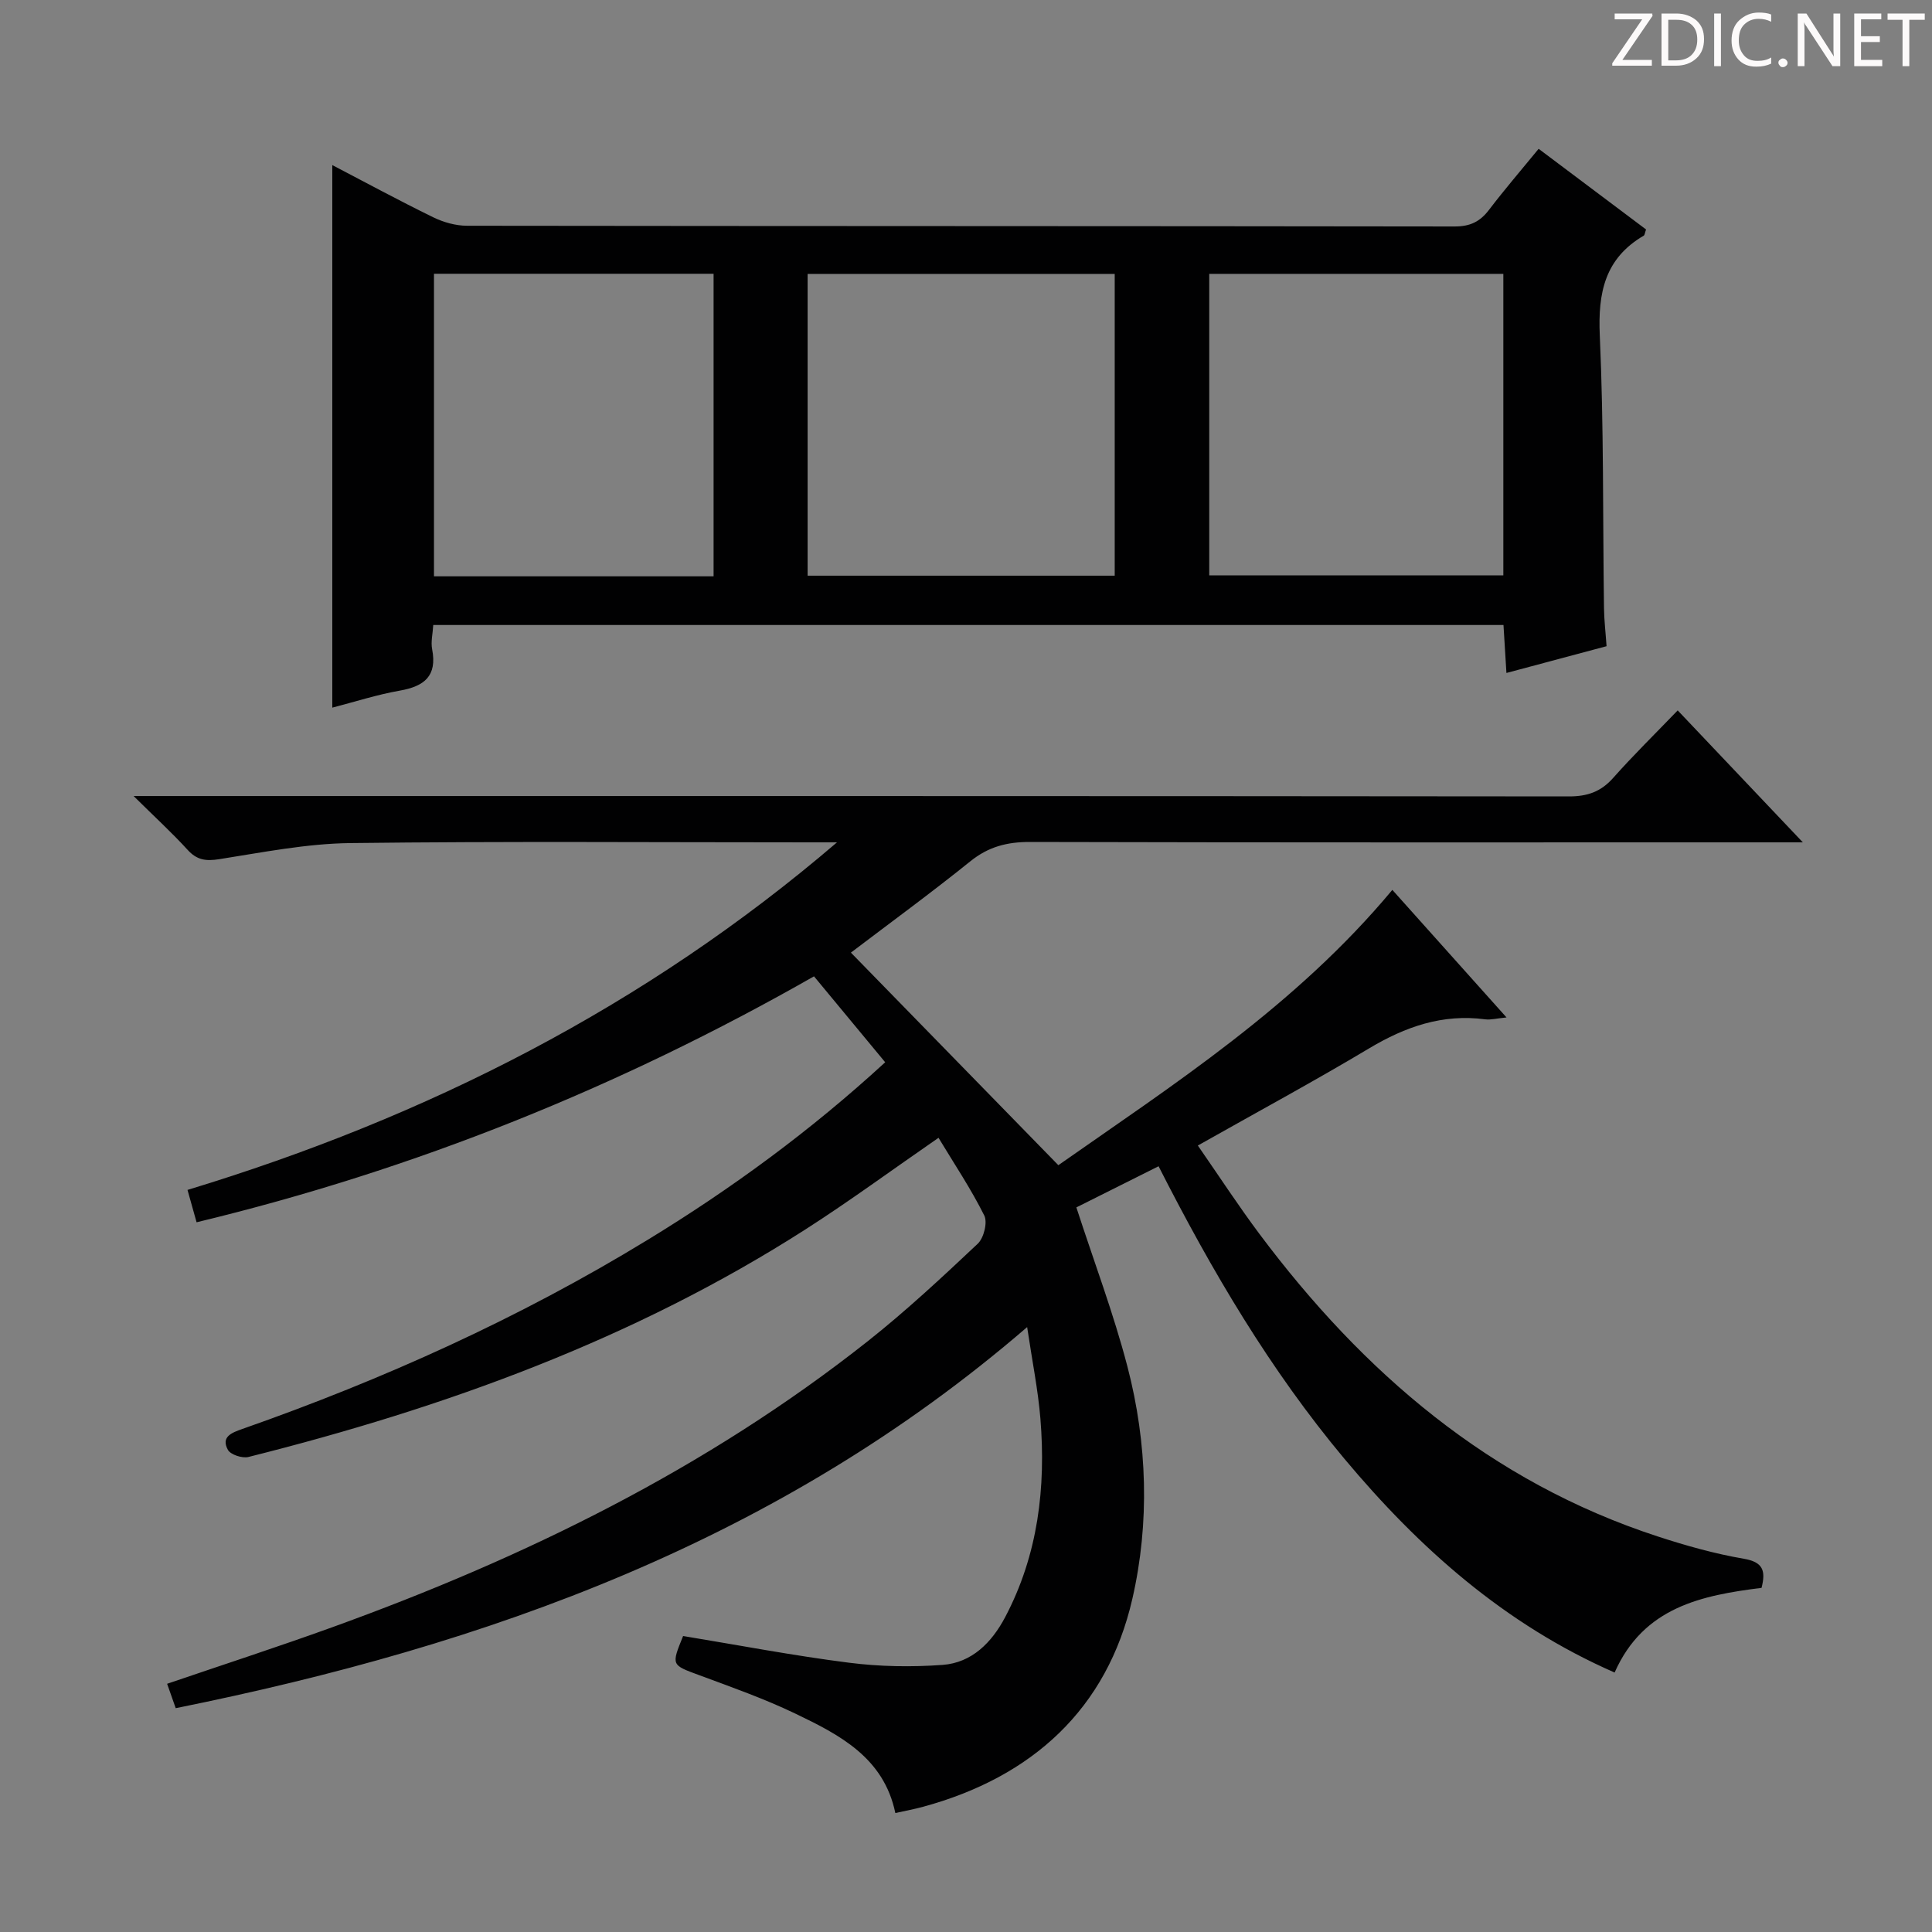 <svg enable-background="new 0 0 400 400" viewBox="0 0 400 400" xmlns="http://www.w3.org/2000/svg"><rect x="0" y="0" width="400" height="400" fill="#808080" stroke="none"/><g fill="#fcfafa"><path d="m342.2 3.2-6.3 9.2h6.1v1.2h-8.2v-.5l6.2-9.1h-5.7v-1.2h7.8v.4z"/><path d="m344 13.7v-10.9h3.1c1.6 0 3 .5 4.1 1.4 1.1 1 1.6 2.2 1.6 3.9s-.5 3-1.6 4-2.5 1.5-4.2 1.5h-3zm1.4-9.6v8.4h1.6c1.4 0 2.5-.4 3.2-1.1.8-.8 1.2-1.8 1.2-3.2s-.4-2.4-1.2-3.1-1.8-1-3.1-1z"/><path d="m356.3 2.8v10.9h-1.4v-10.9z"/><path d="m366.6 13.2c-.8.4-1.8.6-3 .6-1.6 0-2.8-.5-3.7-1.5s-1.4-2.3-1.4-3.9c0-1.7.5-3.2 1.6-4.2s2.4-1.6 4-1.6c1 0 1.9.1 2.6.4v1.5c-.8-.4-1.6-.6-2.6-.6-1.2 0-2.2.4-3 1.2s-1.1 1.9-1.1 3.3c0 1.3.4 2.3 1.1 3.1s1.6 1.1 2.8 1.1c1.1 0 2-.2 2.8-.7v1.3z"/><path d="m368.2 13c0-.3.1-.5.3-.6.2-.2.4-.3.6-.3.3 0 .5.1.7.3s.3.4.3.6-.1.5-.3.6c-.2.2-.4.3-.7.3s-.5-.1-.6-.3c-.2-.2-.3-.4-.3-.6z"/><path d="m381.1 13.7h-1.7l-5.5-8.4c-.2-.2-.3-.5-.4-.7 0 .2.1.8.1 1.5v7.6h-1.4v-10.9h1.8l5.3 8.3c.3.4.4.6.4.8 0-.3-.1-.8-.1-1.6v-7.5h1.4v10.9z"/><path d="m389.7 13.7h-5.8v-10.9h5.6v1.2h-4.2v3.5h3.9v1.2h-3.9v3.7h4.4z"/><path d="m398.4 4.1h-3.1v9.6h-1.4v-9.6h-3.1v-1.3h7.7v1.3z"/></g><path d="m194.31 235.57c-9.8 6.77-18.5 13.17-27.57 18.98-35.53 22.75-74.63 36.9-115.3 47.1-1.27.32-3.71-.47-4.26-1.48-1.47-2.7.79-3.54 2.97-4.31 29.27-10.27 57.42-22.97 83.92-39.15 17.36-10.6 33.72-22.56 49.2-36.78-4.91-5.93-9.74-11.75-14.74-17.79-40.28 22.96-82.62 40.03-127.83 50.92-.6-2.16-1.16-4.15-1.88-6.7 49.49-15.03 94.76-37.94 134.47-71.96-1.76 0-3.51 0-5.27 0-31.83 0-63.67-.24-95.5.15-9.06.11-18.12 1.92-27.11 3.33-2.78.44-4.63.2-6.56-1.92-3.21-3.52-6.74-6.75-11.19-11.15h7.19c96.66 0 193.33-.02 289.99.08 3.81 0 6.6-.96 9.14-3.82 4.19-4.72 8.71-9.15 13.37-13.99 8.57 9.04 16.66 17.56 25.91 27.32-3.3 0-5.17 0-7.04 0-51 0-102 .05-153-.08-4.74-.01-8.59.99-12.33 4.01-8.15 6.56-16.61 12.74-24.72 18.9 14.26 14.61 28.26 28.95 42.95 44.01 23.64-16.58 49.07-32.9 69.15-57 7.69 8.59 15.39 17.19 23.64 26.41-2 .19-3.25.54-4.42.39-8.83-1.17-16.53 1.53-24.04 6.02-11.39 6.81-23.09 13.13-35.45 20.11 4.46 6.43 8.41 12.49 12.73 18.27 21.5 28.76 47.76 51.34 82.5 62.67 5.82 1.9 11.78 3.58 17.8 4.61 3.98.68 4.59 2.45 3.68 6.03-12.34 1.55-24.42 3.95-30.42 17.53-22.71-9.94-40.44-25.72-55.95-44.26-15.33-18.33-27.4-38.78-38.47-60.56-5.97 2.99-11.69 5.85-17.02 8.52 3.66 11.28 7.72 21.99 10.59 33.02 4.12 15.84 4.61 32.31 1 48.03-5.23 22.79-20.72 36.89-43.31 43.04-1.75.48-3.54.81-5.76 1.3-2.39-11.5-11.56-16.2-20.73-20.6-6.42-3.08-13.19-5.47-19.89-7.95-5.75-2.13-5.8-2-3.32-8.1 11.42 1.88 22.81 4.06 34.29 5.52 6.4.82 12.99.93 19.42.46 6.1-.44 10.22-4.68 12.97-9.89 6.81-12.91 8.46-26.84 7.29-41.16-.49-5.91-1.68-11.76-2.74-18.89-51.38 44.31-111.74 65.89-176.28 78.9-.67-1.9-1.19-3.4-1.78-5.05 11.64-3.97 22.99-7.66 34.2-11.71 39.79-14.38 77.47-32.82 110.84-59.2 7.95-6.29 15.4-13.24 22.79-20.2 1.26-1.18 2.07-4.43 1.35-5.85-2.77-5.55-6.25-10.74-9.47-16.08z" fill="#010102"/><path d="m89.7 129.4c-.1 1.8-.53 3.48-.23 5.02 1.07 5.56-1.63 7.68-6.71 8.57-4.72.83-9.32 2.32-13.96 3.52 0-37.55 0-74.85 0-112.33 6.73 3.51 13.72 7.3 20.86 10.79 2.14 1.05 4.69 1.77 7.05 1.77 68.15.09 136.31.05 204.46.15 3.2 0 5.25-.99 7.12-3.45 3.22-4.23 6.7-8.27 10.27-12.63 7.53 5.65 14.93 11.21 22.24 16.7-.26.7-.27 1.15-.48 1.28-8.05 4.7-9.5 11.8-9.1 20.66.84 18.78.61 37.62.87 56.43.03 2.48.33 4.96.53 7.91-6.62 1.77-13.43 3.59-20.73 5.54-.22-3.59-.41-6.66-.61-9.93-73.98 0-147.56 0-221.58 0zm77.51-10.21h63.58c0-20.99 0-41.59 0-62.48-21.27 0-42.32 0-63.58 0zm83.15-62.49v62.42h60.89c0-21.02 0-41.58 0-62.42-20.4 0-40.46 0-60.89 0zm-160.51-.02v62.64h57.89c0-20.97 0-41.67 0-62.64-19.34 0-38.41 0-57.89 0z" fill="#010102"/></svg>